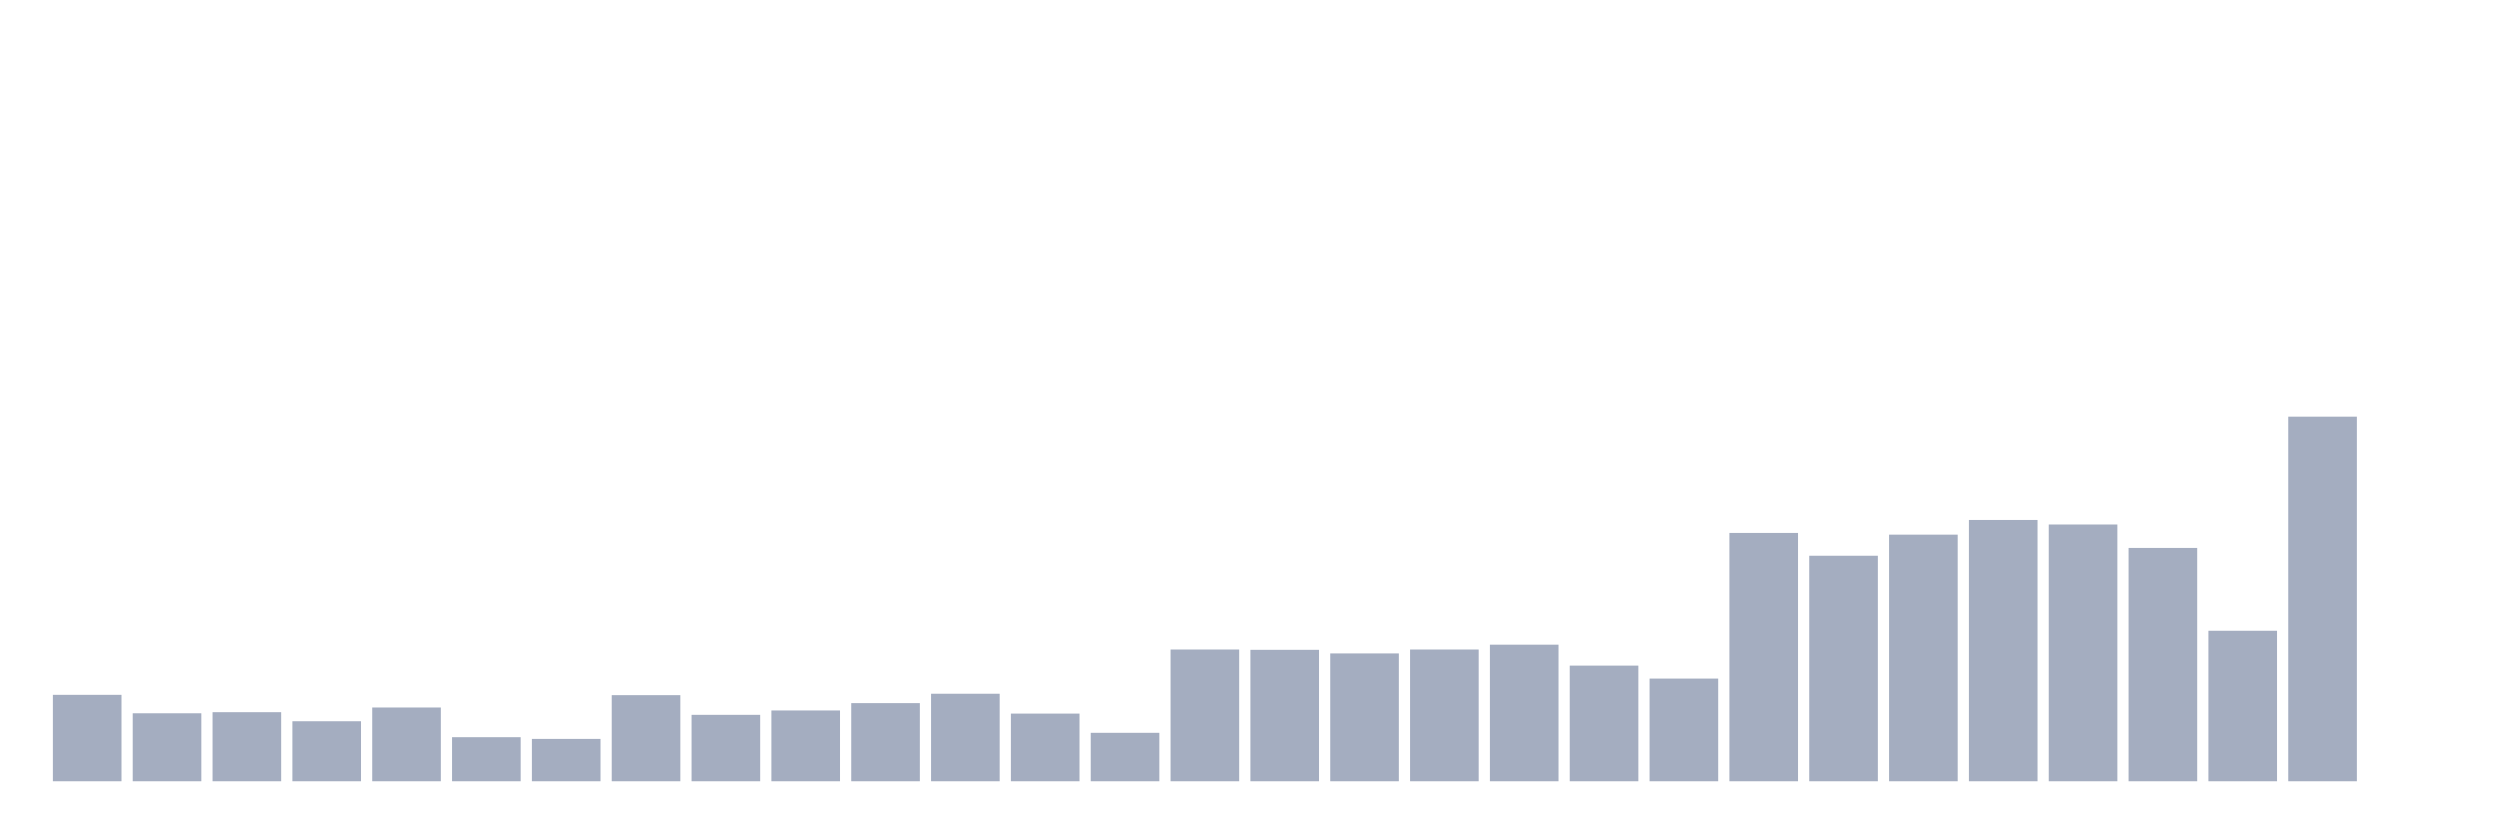 <svg xmlns="http://www.w3.org/2000/svg" viewBox="0 0 480 160"><g transform="translate(10,10)"><rect class="bar" x="0.153" width="13.175" y="123.408" height="16.592" fill="rgb(164,173,192)"></rect><rect class="bar" x="15.482" width="13.175" y="126.948" height="13.052" fill="rgb(164,173,192)"></rect><rect class="bar" x="30.81" width="13.175" y="126.738" height="13.262" fill="rgb(164,173,192)"></rect><rect class="bar" x="46.138" width="13.175" y="128.478" height="11.522" fill="rgb(164,173,192)"></rect><rect class="bar" x="61.466" width="13.175" y="125.838" height="14.162" fill="rgb(164,173,192)"></rect><rect class="bar" x="76.794" width="13.175" y="131.539" height="8.461" fill="rgb(164,173,192)"></rect><rect class="bar" x="92.123" width="13.175" y="131.869" height="8.131" fill="rgb(164,173,192)"></rect><rect class="bar" x="107.451" width="13.175" y="123.468" height="16.532" fill="rgb(164,173,192)"></rect><rect class="bar" x="122.779" width="13.175" y="127.248" height="12.752" fill="rgb(164,173,192)"></rect><rect class="bar" x="138.107" width="13.175" y="126.408" height="13.592" fill="rgb(164,173,192)"></rect><rect class="bar" x="153.436" width="13.175" y="124.998" height="15.002" fill="rgb(164,173,192)"></rect><rect class="bar" x="168.764" width="13.175" y="123.198" height="16.802" fill="rgb(164,173,192)"></rect><rect class="bar" x="184.092" width="13.175" y="127.008" height="12.992" fill="rgb(164,173,192)"></rect><rect class="bar" x="199.42" width="13.175" y="130.699" height="9.301" fill="rgb(164,173,192)"></rect><rect class="bar" x="214.748" width="13.175" y="114.706" height="25.294" fill="rgb(164,173,192)"></rect><rect class="bar" x="230.077" width="13.175" y="114.766" height="25.234" fill="rgb(164,173,192)"></rect><rect class="bar" x="245.405" width="13.175" y="115.456" height="24.544" fill="rgb(164,173,192)"></rect><rect class="bar" x="260.733" width="13.175" y="114.706" height="25.294" fill="rgb(164,173,192)"></rect><rect class="bar" x="276.061" width="13.175" y="113.776" height="26.224" fill="rgb(164,173,192)"></rect><rect class="bar" x="291.39" width="13.175" y="117.797" height="22.203" fill="rgb(164,173,192)"></rect><rect class="bar" x="306.718" width="13.175" y="120.287" height="19.713" fill="rgb(164,173,192)"></rect><rect class="bar" x="322.046" width="13.175" y="92.323" height="47.677" fill="rgb(164,173,192)"></rect><rect class="bar" x="337.374" width="13.175" y="96.704" height="43.296" fill="rgb(164,173,192)"></rect><rect class="bar" x="352.702" width="13.175" y="92.653" height="47.347" fill="rgb(164,173,192)"></rect><rect class="bar" x="368.031" width="13.175" y="89.833" height="50.167" fill="rgb(164,173,192)"></rect><rect class="bar" x="383.359" width="13.175" y="90.703" height="49.297" fill="rgb(164,173,192)"></rect><rect class="bar" x="398.687" width="13.175" y="95.204" height="44.796" fill="rgb(164,173,192)"></rect><rect class="bar" x="414.015" width="13.175" y="111.106" height="28.894" fill="rgb(164,173,192)"></rect><rect class="bar" x="429.344" width="13.175" y="70" height="70" fill="rgb(164,173,192)"></rect><rect class="bar" x="444.672" width="13.175" y="140" height="0" fill="rgb(164,173,192)"></rect></g></svg>
